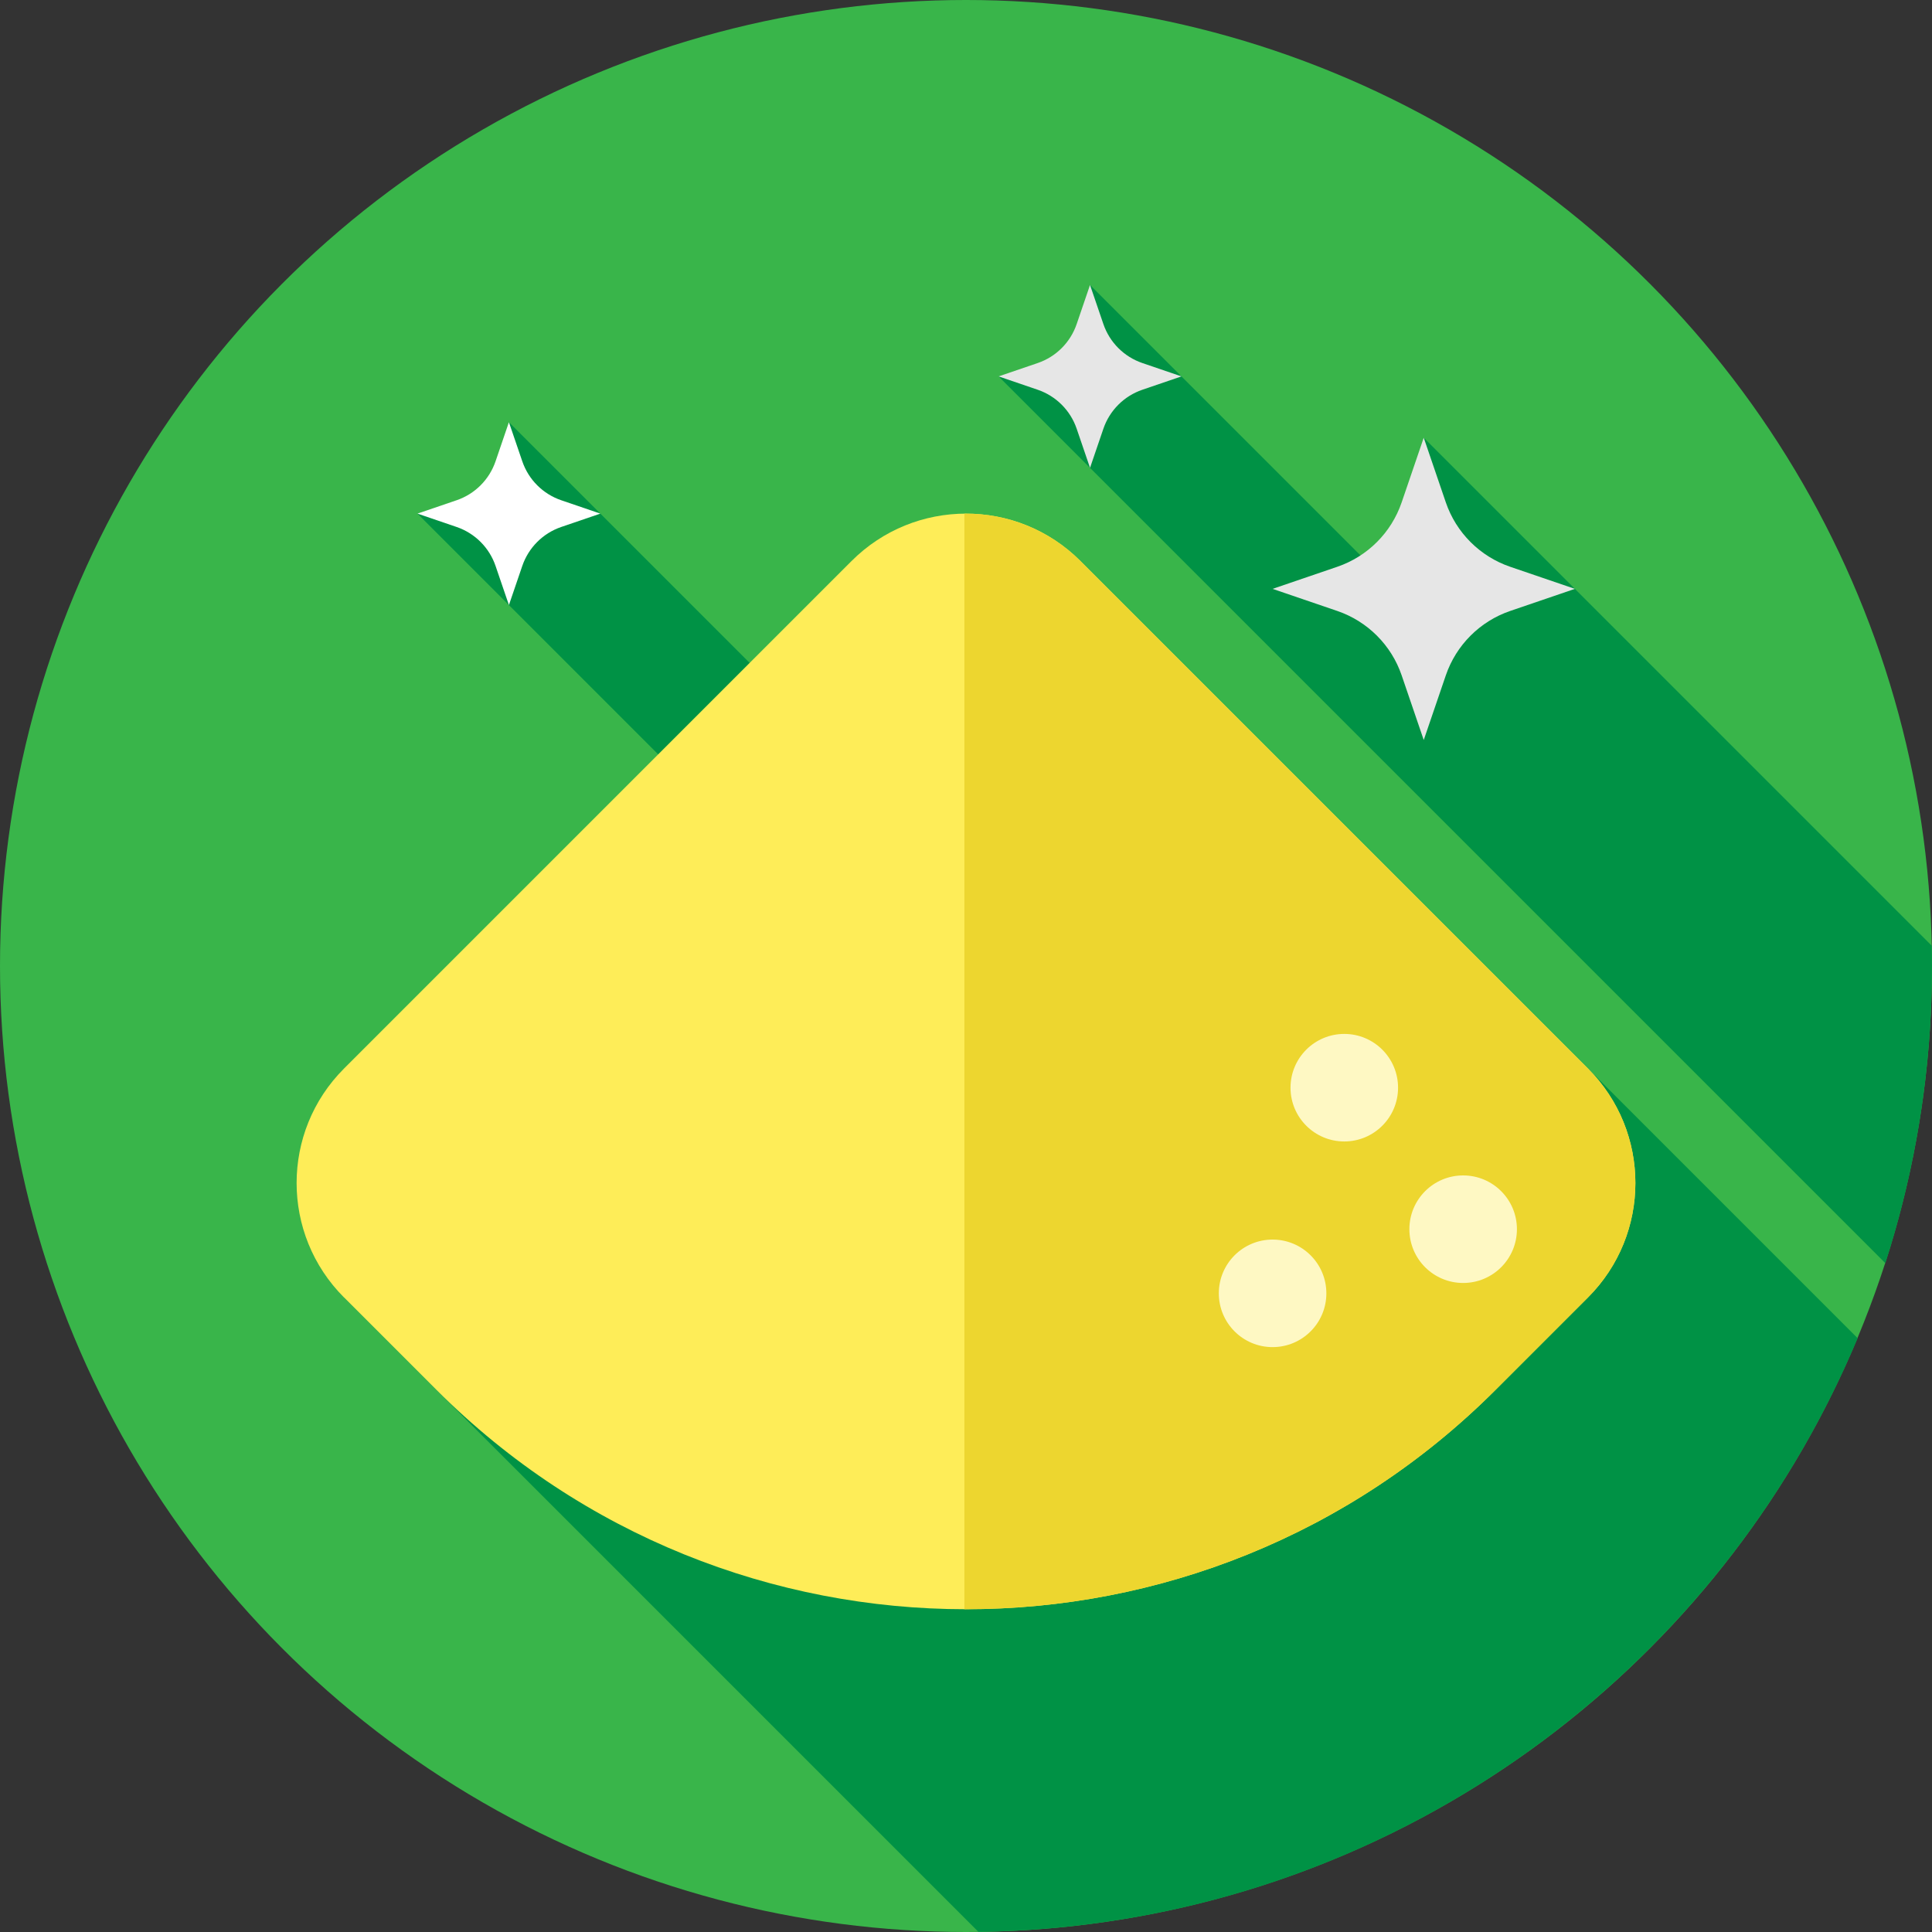 <?xml version="1.0" encoding="iso-8859-1"?>
<!-- Generator: Adobe Illustrator 19.0.0, SVG Export Plug-In . SVG Version: 6.00 Build 0)  -->
<svg version="1.1" id="Capa_1" xmlns="http://www.w3.org/2000/svg" xmlns:xlink="http://www.w3.org/1999/xlink" x="0px" y="0px"
	 viewBox="0 0 512 512" style="enable-background:new 0 0 512 512;" xml:space="preserve">
<rect x="0" y="0" width="512" height="512" fill="#333333" stroke="none"/>
<circle style="fill:#39B54A;" cx="256" cy="256" r="256"/>
<g>
	<path style="fill:#009245;" d="M499.638,334.753C507.653,309.94,512,283.48,512,256c0-1.797-0.031-3.586-0.068-5.374L377.306,116
		l-0.511,47.442l-87.926-87.926l3.096,25.977l-27.329-1.743L499.638,334.753z"/>
	<path style="fill:#009245;" d="M259.289,511.958c105.01-1.324,194.78-65.859,233.004-157.319L286.331,148.677L271.809,248.82
		l-136.94-136.94l0.102,24.125l-24.335,0.108L260.621,286.1L91.169,343.838L259.289,511.958z"/>
</g>
<path style="fill:#FFFFFF;" d="M134.869,111.88l3.539,10.365c1.658,4.857,5.473,8.671,10.329,10.329l10.365,3.539l-10.365,3.539
	c-4.857,1.658-8.671,5.473-10.329,10.329l-3.539,10.365l-3.539-10.365c-1.658-4.857-5.473-8.671-10.329-10.329l-10.365-3.539
	L121,132.574c4.857-1.658,8.671-5.473,10.329-10.329L134.869,111.88z"/>
<g>
	<path style="fill:#E6E6E6;" d="M288.869,75.516l3.539,10.365c1.658,4.857,5.473,8.671,10.329,10.329l10.365,3.539l-10.365,3.539
		c-4.857,1.658-8.671,5.473-10.329,10.329l-3.539,10.365l-3.539-10.365c-1.658-4.857-5.473-8.671-10.329-10.329l-10.365-3.539
		L275,96.211c4.857-1.658,8.671-5.473,10.329-10.329L288.869,75.516z"/>
	<path style="fill:#E6E6E6;" d="M377.306,116l5.85,17.132c2.741,8.027,9.046,14.332,17.074,17.074l17.132,5.85l-17.132,5.85
		c-8.027,2.741-14.332,9.046-17.074,17.074l-5.85,17.132l-5.85-17.132c-2.741-8.027-9.046-14.332-17.074-17.074l-17.132-5.85
		l17.132-5.85c8.027-2.741,14.332-9.046,17.074-17.074L377.306,116z"/>
</g>
<path style="fill:#FEED58;" d="M115.669,368.338l-24.5-24.5c-16.751-16.751-16.751-43.91,0-60.661l134.5-134.5
	c16.751-16.751,43.91-16.751,60.661,0l134.5,134.5c16.751,16.751,16.751,43.91,0,60.661l-24.5,24.5
	C318.828,445.841,193.172,445.841,115.669,368.338z"/>
<path style="fill:#EDD62F;" d="M420.831,283.177l-134.5-134.5c-8.484-8.483-19.636-12.663-30.755-12.553V426.46
	c50.931,0.108,101.896-19.263,140.755-58.122l24.5-24.5C437.582,327.087,437.582,299.928,420.831,283.177z"/>
<g>
	<circle style="fill:#FEF8C3;" cx="356.25" cy="288.25" r="14.25"/>
	<circle style="fill:#FEF8C3;" cx="387.75" cy="325.75" r="14.25"/>
	<circle style="fill:#FEF8C3;" cx="337.25" cy="342.75" r="14.25"/>
</g>
<g>
</g>
<g>
</g>
<g>
</g>
<g>
</g>
<g>
</g>
<g>
</g>
<g>
</g>
<g>
</g>
<g>
</g>
<g>
</g>
<g>
</g>
<g>
</g>
<g>
</g>
<g>
</g>
<g>
</g>
</svg>
